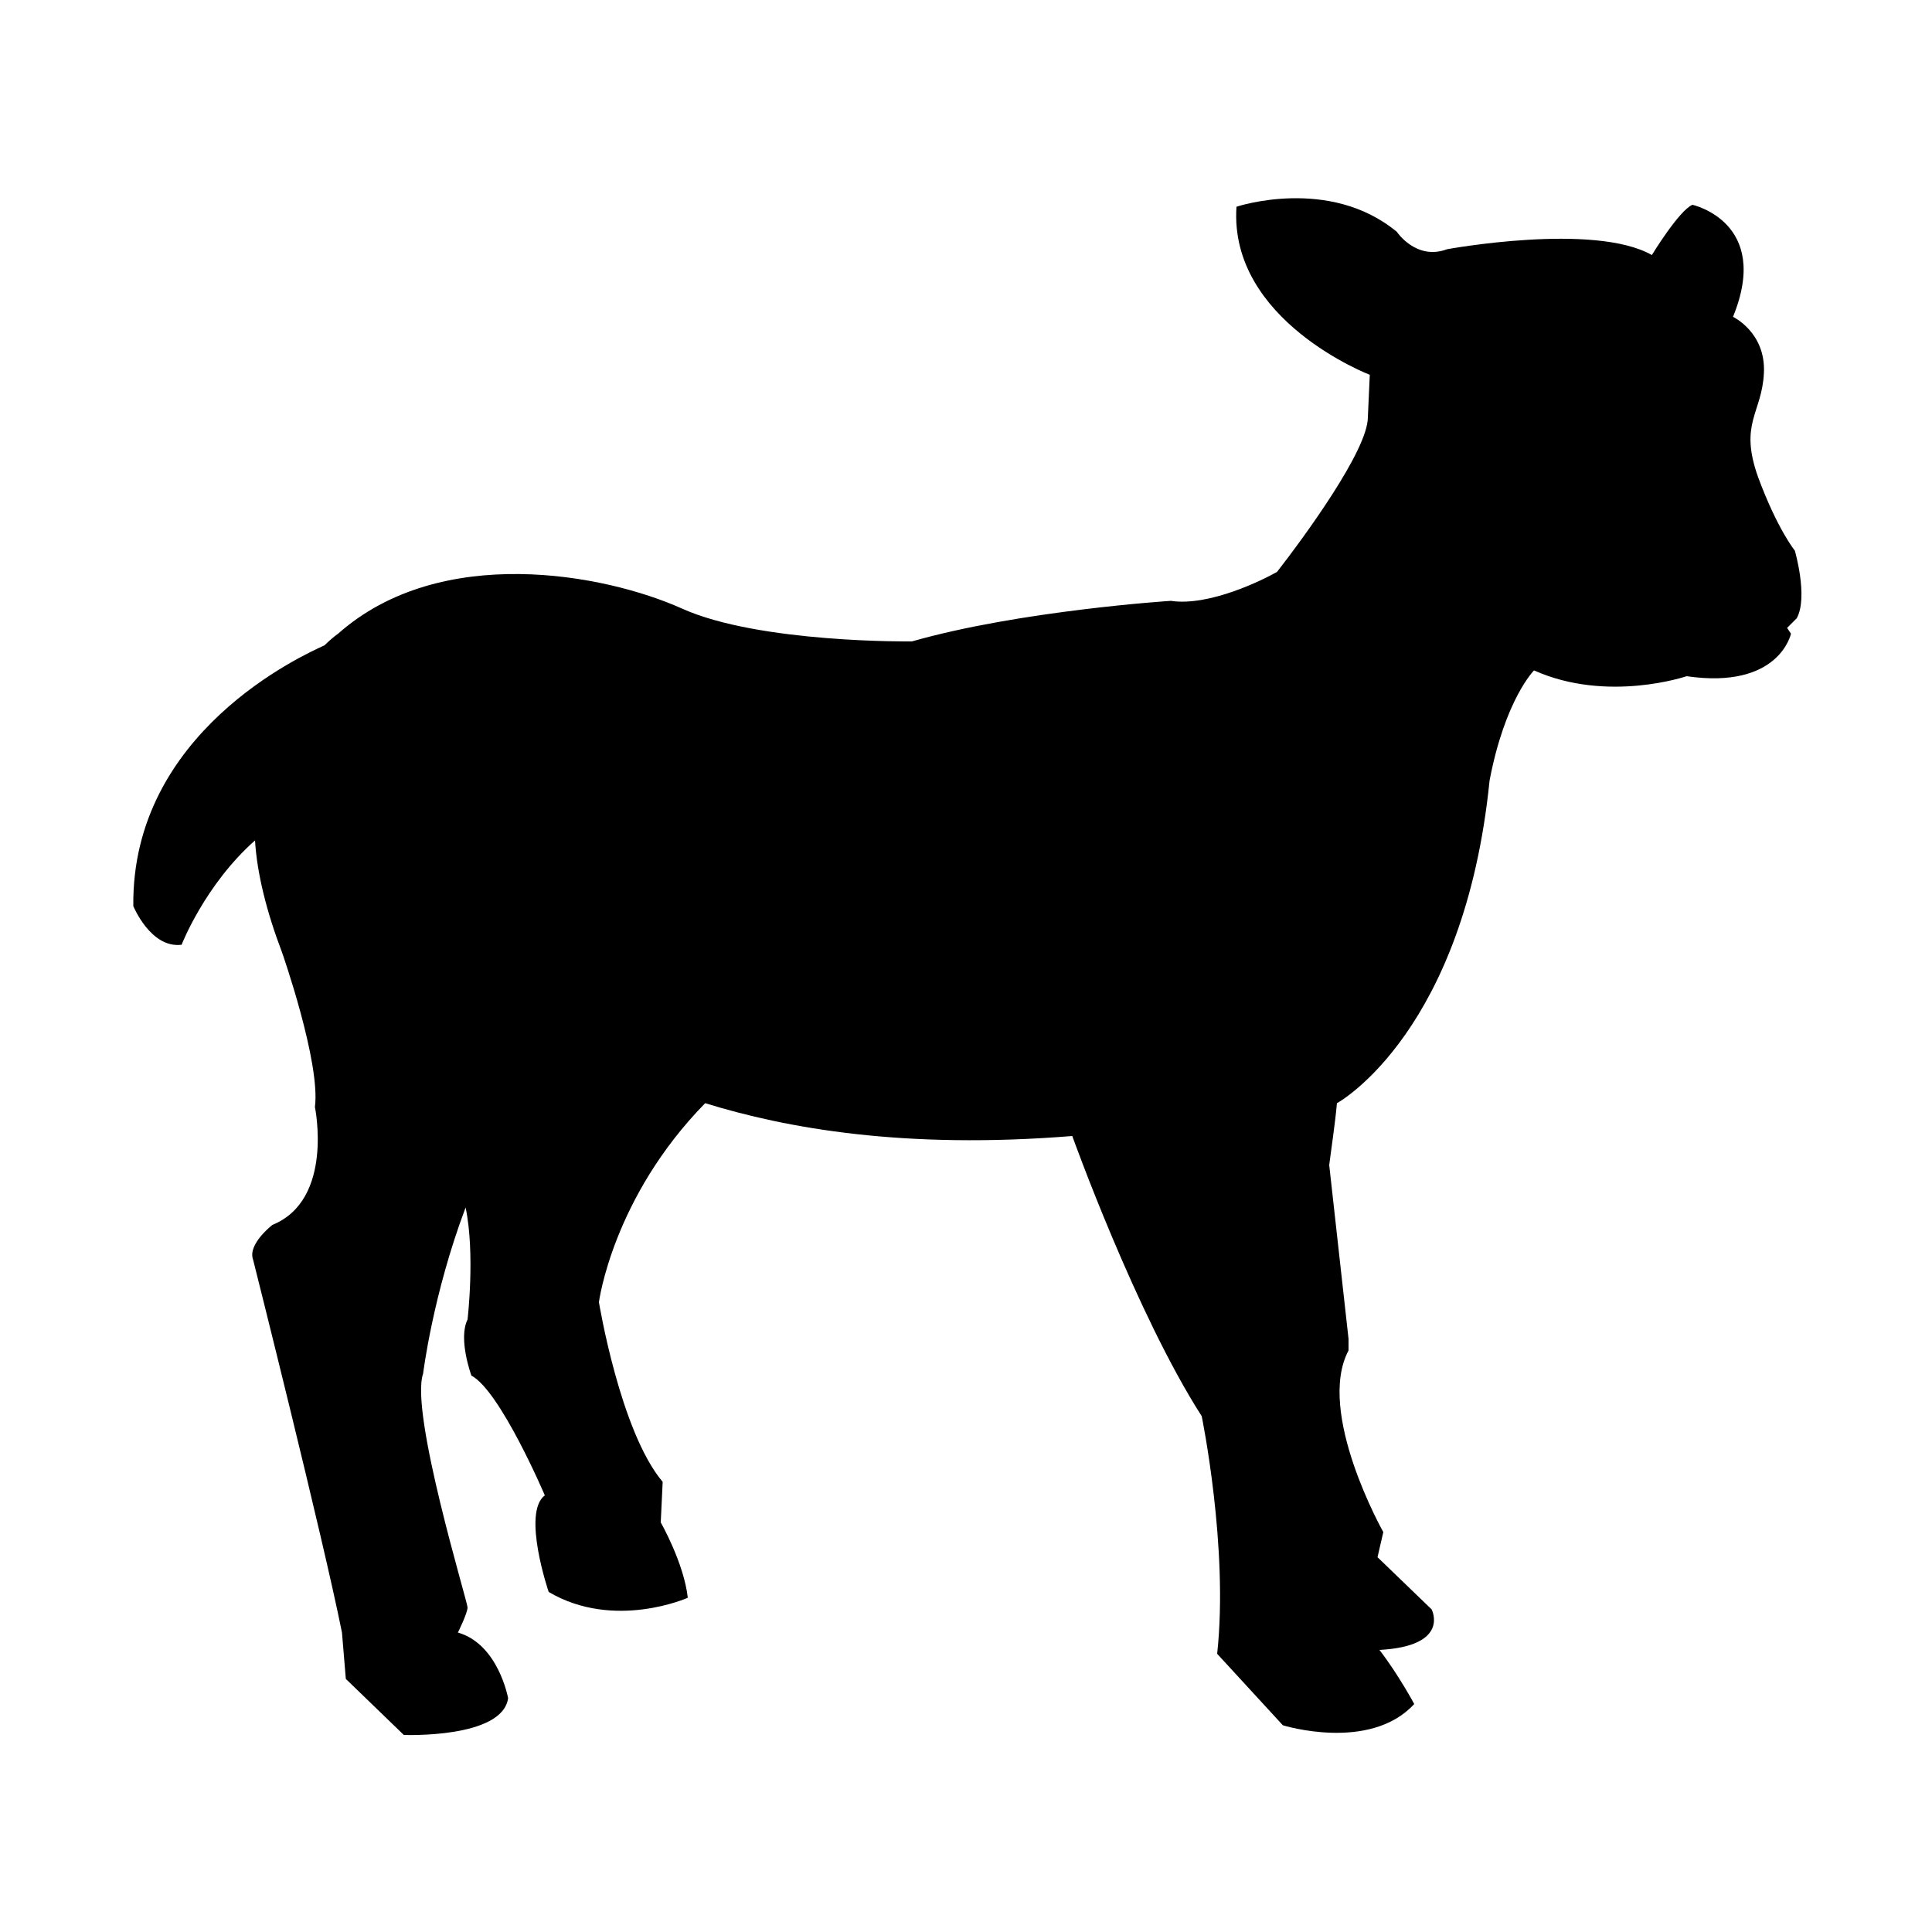 <svg xmlns="http://www.w3.org/2000/svg" xmlns:xlink="http://www.w3.org/1999/xlink" version="1.2" baseProfile="tiny" x="0px" y="0px" viewBox="0 0 100 100" xml:space="preserve"><path d="M92.9,28.5c0,0-0.9-1.1-1.9-3.8c-1-2.8,0.2-3.3,0.3-5.4c0.1-2.1-1.6-2.9-1.6-2.9c2-4.9-2.1-5.8-2.1-5.8  c-0.7,0.3-2.1,2.6-2.1,2.6c-3-1.7-10.6-0.3-10.6-0.3c-1.6,0.6-2.6-0.9-2.6-0.9c-3.5-2.9-8.3-1.3-8.3-1.3c-0.4,5.9,6.9,8.7,6.9,8.7  l-0.1,2.2c0,1.7-3.3,6.2-4.7,8c-0.7,0.4-3.5,1.8-5.5,1.5c0,0-7.8,0.5-13.4,2.1c0,0-7.9,0.1-11.9-1.7c-4-1.8-12.5-3.4-17.8,1.3  c0,0-0.3,0.2-0.7,0.6c-1.1,0.5-10,4.5-9.9,13.5c0,0,0.9,2.2,2.5,2c0,0,1.2-3.1,3.8-5.4c0.1,1.7,0.6,3.7,1.4,5.8c0,0,2,5.7,1.7,8  c0,0,1,4.8-2.2,6.1c0,0-1.3,1-1,1.8c0,0,3.6,14.3,4.6,19.3l0.2,2.4l3,2.9c0,0,5.1,0.2,5.4-1.9c0,0-0.5-2.8-2.6-3.4  c0,0,0.5-1,0.5-1.3c0-0.3-3-10.1-2.3-12.1c0,0,0.5-4.1,2.2-8.6c0.5,2.4,0.1,5.8,0.1,5.8c-0.5,1,0.2,2.9,0.2,2.9  c1.5,0.8,3.8,6.2,3.8,6.2c-1.2,0.9,0.2,5,0.2,5c3.4,2,7.2,0.3,7.2,0.3c-0.2-1.8-1.4-3.9-1.4-3.9l0.1-2.1c-2.2-2.6-3.3-9.3-3.3-9.3  s0.7-5.4,5.5-10.3c4.2,1.3,10.3,2.4,19,1.7c0,0,3.3,9.2,6.7,14.5c0,0,1.4,6.8,0.8,12.3l3.4,3.7c0,0,4.5,1.4,6.8-1.1  c0,0-0.8-1.5-1.8-2.8c3.7-0.2,2.7-2.1,2.7-2.1l-2.8-2.7l0.3-1.3c0,0-3.5-6.2-1.8-9.4l0-0.6l-1-9c0.1-0.8,0.3-2.1,0.4-3.2  c0.2-0.1,6.6-3.8,7.9-16.7c0.8-4.2,2.3-5.7,2.3-5.7c3.8,1.7,7.9,0.3,7.9,0.3c4.8,0.7,5.4-2.2,5.4-2.2l-0.2-0.3l0.5-0.5  C93.6,30.9,92.9,28.5,92.9,28.5z"></path></svg>